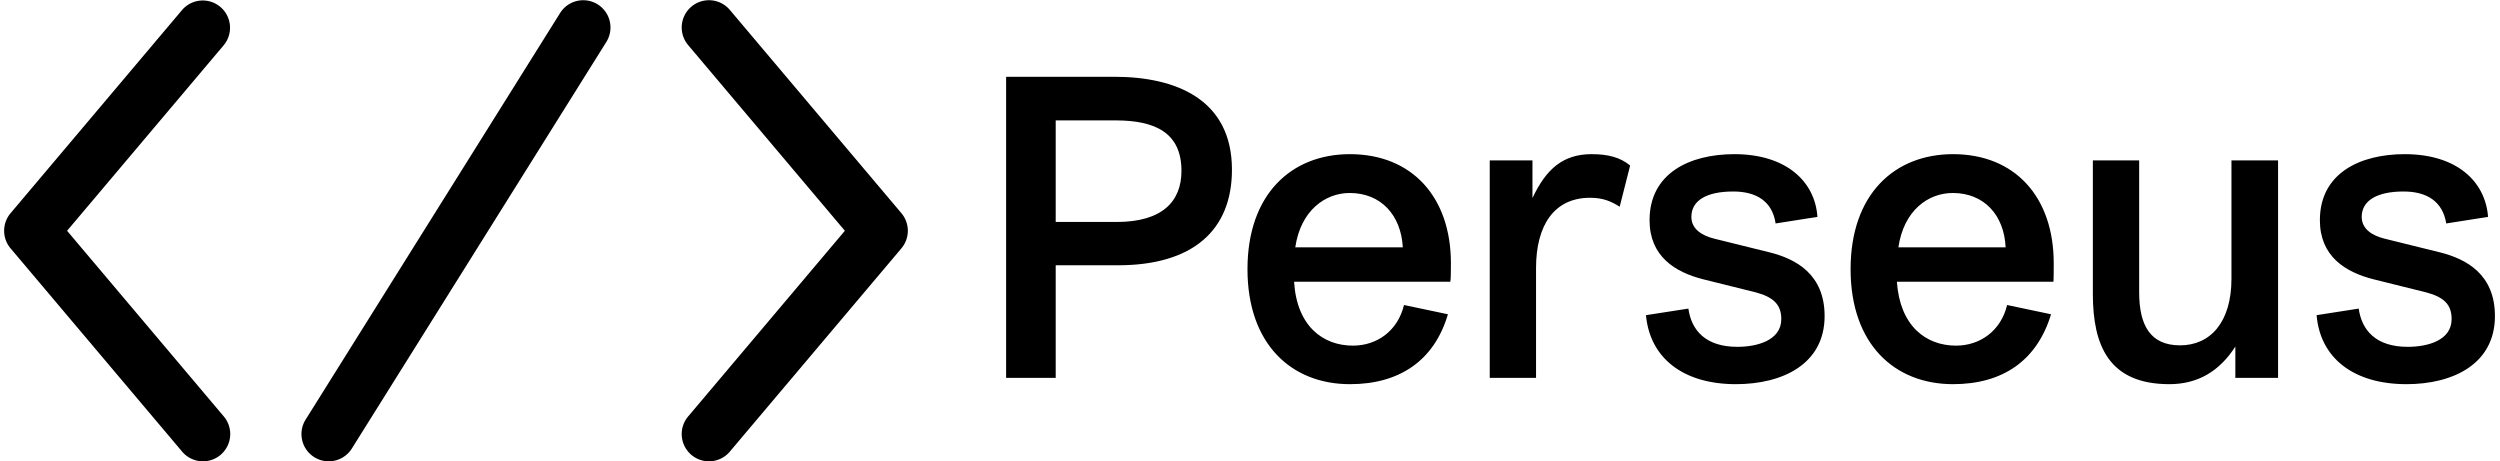 <svg data-v-423bf9ae="" xmlns="http://www.w3.org/2000/svg" viewBox="0 0 488 90" class="iconLeft"><!----><!----><!----><g data-v-423bf9ae="" id="8611b08b-5015-4edf-a297-9a71141c0e12" fill="black" transform="matrix(5.831,0,0,5.831,190.213,12.54)"><path d="M2.72 10.50L2.72 6.73L4.80 6.73C7.31 6.73 8.62 5.56 8.62 3.53C8.62 1.16 6.72 0.42 4.69 0.42L1.06 0.42L1.06 10.50ZM2.72 1.88L4.73 1.88C6.06 1.88 6.93 2.30 6.93 3.57C6.93 4.59 6.29 5.28 4.76 5.28L2.72 5.28ZM15.93 7.28C15.95 7.21 15.95 6.85 15.95 6.66C15.95 4.44 14.64 3.01 12.57 3.01C10.61 3.01 9.14 4.35 9.14 6.86C9.14 9.37 10.61 10.71 12.57 10.71C14.22 10.71 15.39 9.93 15.85 8.37L14.38 8.06C14.17 8.93 13.47 9.42 12.67 9.42C11.66 9.42 10.79 8.76 10.70 7.28ZM12.56 4.31C13.61 4.31 14.28 5.05 14.34 6.13L10.74 6.13C10.92 4.89 11.75 4.31 12.56 4.31ZM18.80 10.50L18.80 6.82C18.80 5.40 19.40 4.47 20.61 4.47C21.04 4.47 21.32 4.59 21.60 4.77L21.95 3.39C21.62 3.12 21.22 3.01 20.66 3.01C19.71 3.01 19.14 3.50 18.68 4.48L18.68 3.22L17.25 3.22L17.25 10.50ZM22.48 8.40C22.61 9.83 23.72 10.71 25.49 10.71C27.05 10.71 28.46 10.04 28.46 8.43C28.46 7.03 27.50 6.52 26.63 6.30L24.77 5.84C24.36 5.74 24.00 5.52 24.00 5.11C24.00 4.56 24.51 4.26 25.40 4.26C26.18 4.26 26.71 4.59 26.82 5.33L28.22 5.11C28.14 3.92 27.17 3.01 25.44 3.01C23.94 3.01 22.60 3.65 22.60 5.22C22.60 6.43 23.45 6.96 24.40 7.20L26.17 7.64C26.75 7.80 27.01 8.05 27.01 8.53C27.01 9.25 26.19 9.46 25.54 9.46C24.47 9.46 24.00 8.90 23.90 8.18L22.48 8.40ZM36.12 7.28C36.13 7.21 36.13 6.85 36.13 6.66C36.13 4.44 34.83 3.01 32.76 3.01C30.80 3.01 29.33 4.35 29.33 6.86C29.33 9.37 30.80 10.71 32.76 10.71C34.41 10.71 35.57 9.93 36.04 8.37L34.57 8.06C34.36 8.93 33.66 9.42 32.86 9.42C31.85 9.42 30.98 8.76 30.88 7.28ZM32.75 4.31C33.80 4.31 34.47 5.05 34.52 6.13L30.93 6.13C31.11 4.89 31.93 4.31 32.75 4.31ZM42.08 3.22L42.08 7.18C42.08 8.64 41.37 9.41 40.36 9.41C39.37 9.41 38.99 8.75 38.99 7.63L38.99 3.22L37.44 3.22L37.44 7.69C37.44 9.42 37.98 10.71 40.00 10.71C40.95 10.71 41.68 10.28 42.21 9.45L42.21 10.50L43.64 10.50L43.64 3.22ZM44.93 8.40C45.05 9.83 46.16 10.71 47.94 10.71C49.49 10.71 50.90 10.04 50.90 8.43C50.90 7.03 49.94 6.52 49.07 6.30L47.21 5.84C46.80 5.74 46.44 5.52 46.44 5.11C46.44 4.56 46.96 4.26 47.84 4.26C48.62 4.26 49.15 4.59 49.27 5.33L50.67 5.11C50.58 3.92 49.62 3.01 47.88 3.01C46.38 3.01 45.04 3.65 45.04 5.22C45.04 6.43 45.89 6.96 46.84 7.20L48.61 7.64C49.20 7.80 49.45 8.05 49.45 8.53C49.45 9.25 48.64 9.46 47.98 9.46C46.91 9.46 46.44 8.90 46.34 8.18L44.93 8.40Z"></path></g><!----><g data-v-423bf9ae="" id="326290e9-e3df-4aca-824a-c26cfc0c36b9" transform="matrix(1.96,0,0,1.96,-8.993,-52.953)" stroke="none" fill="black"><path d="M75.195 72.96a2.716 2.716 0 0 1-2.074-4.467L88.73 50 73.122 31.507a2.716 2.716 0 0 1 4.151-3.504L94.36 48.248a2.715 2.715 0 0 1 0 3.503L77.272 71.995a2.708 2.708 0 0 1-2.077.965zM24.805 72.96a2.71 2.71 0 0 1-2.076-.964L5.641 51.752a2.715 2.715 0 0 1 0-3.503l17.088-20.245a2.716 2.716 0 0 1 4.151 3.503L11.269 50.001l15.609 18.492a2.716 2.716 0 0 1-2.073 4.467zM37.325 72.96a2.715 2.715 0 0 1-2.299-4.156L60.37 28.315a2.715 2.715 0 1 1 4.604 2.881L39.63 71.685a2.714 2.714 0 0 1-2.305 1.275z"></path></g><!----></svg>